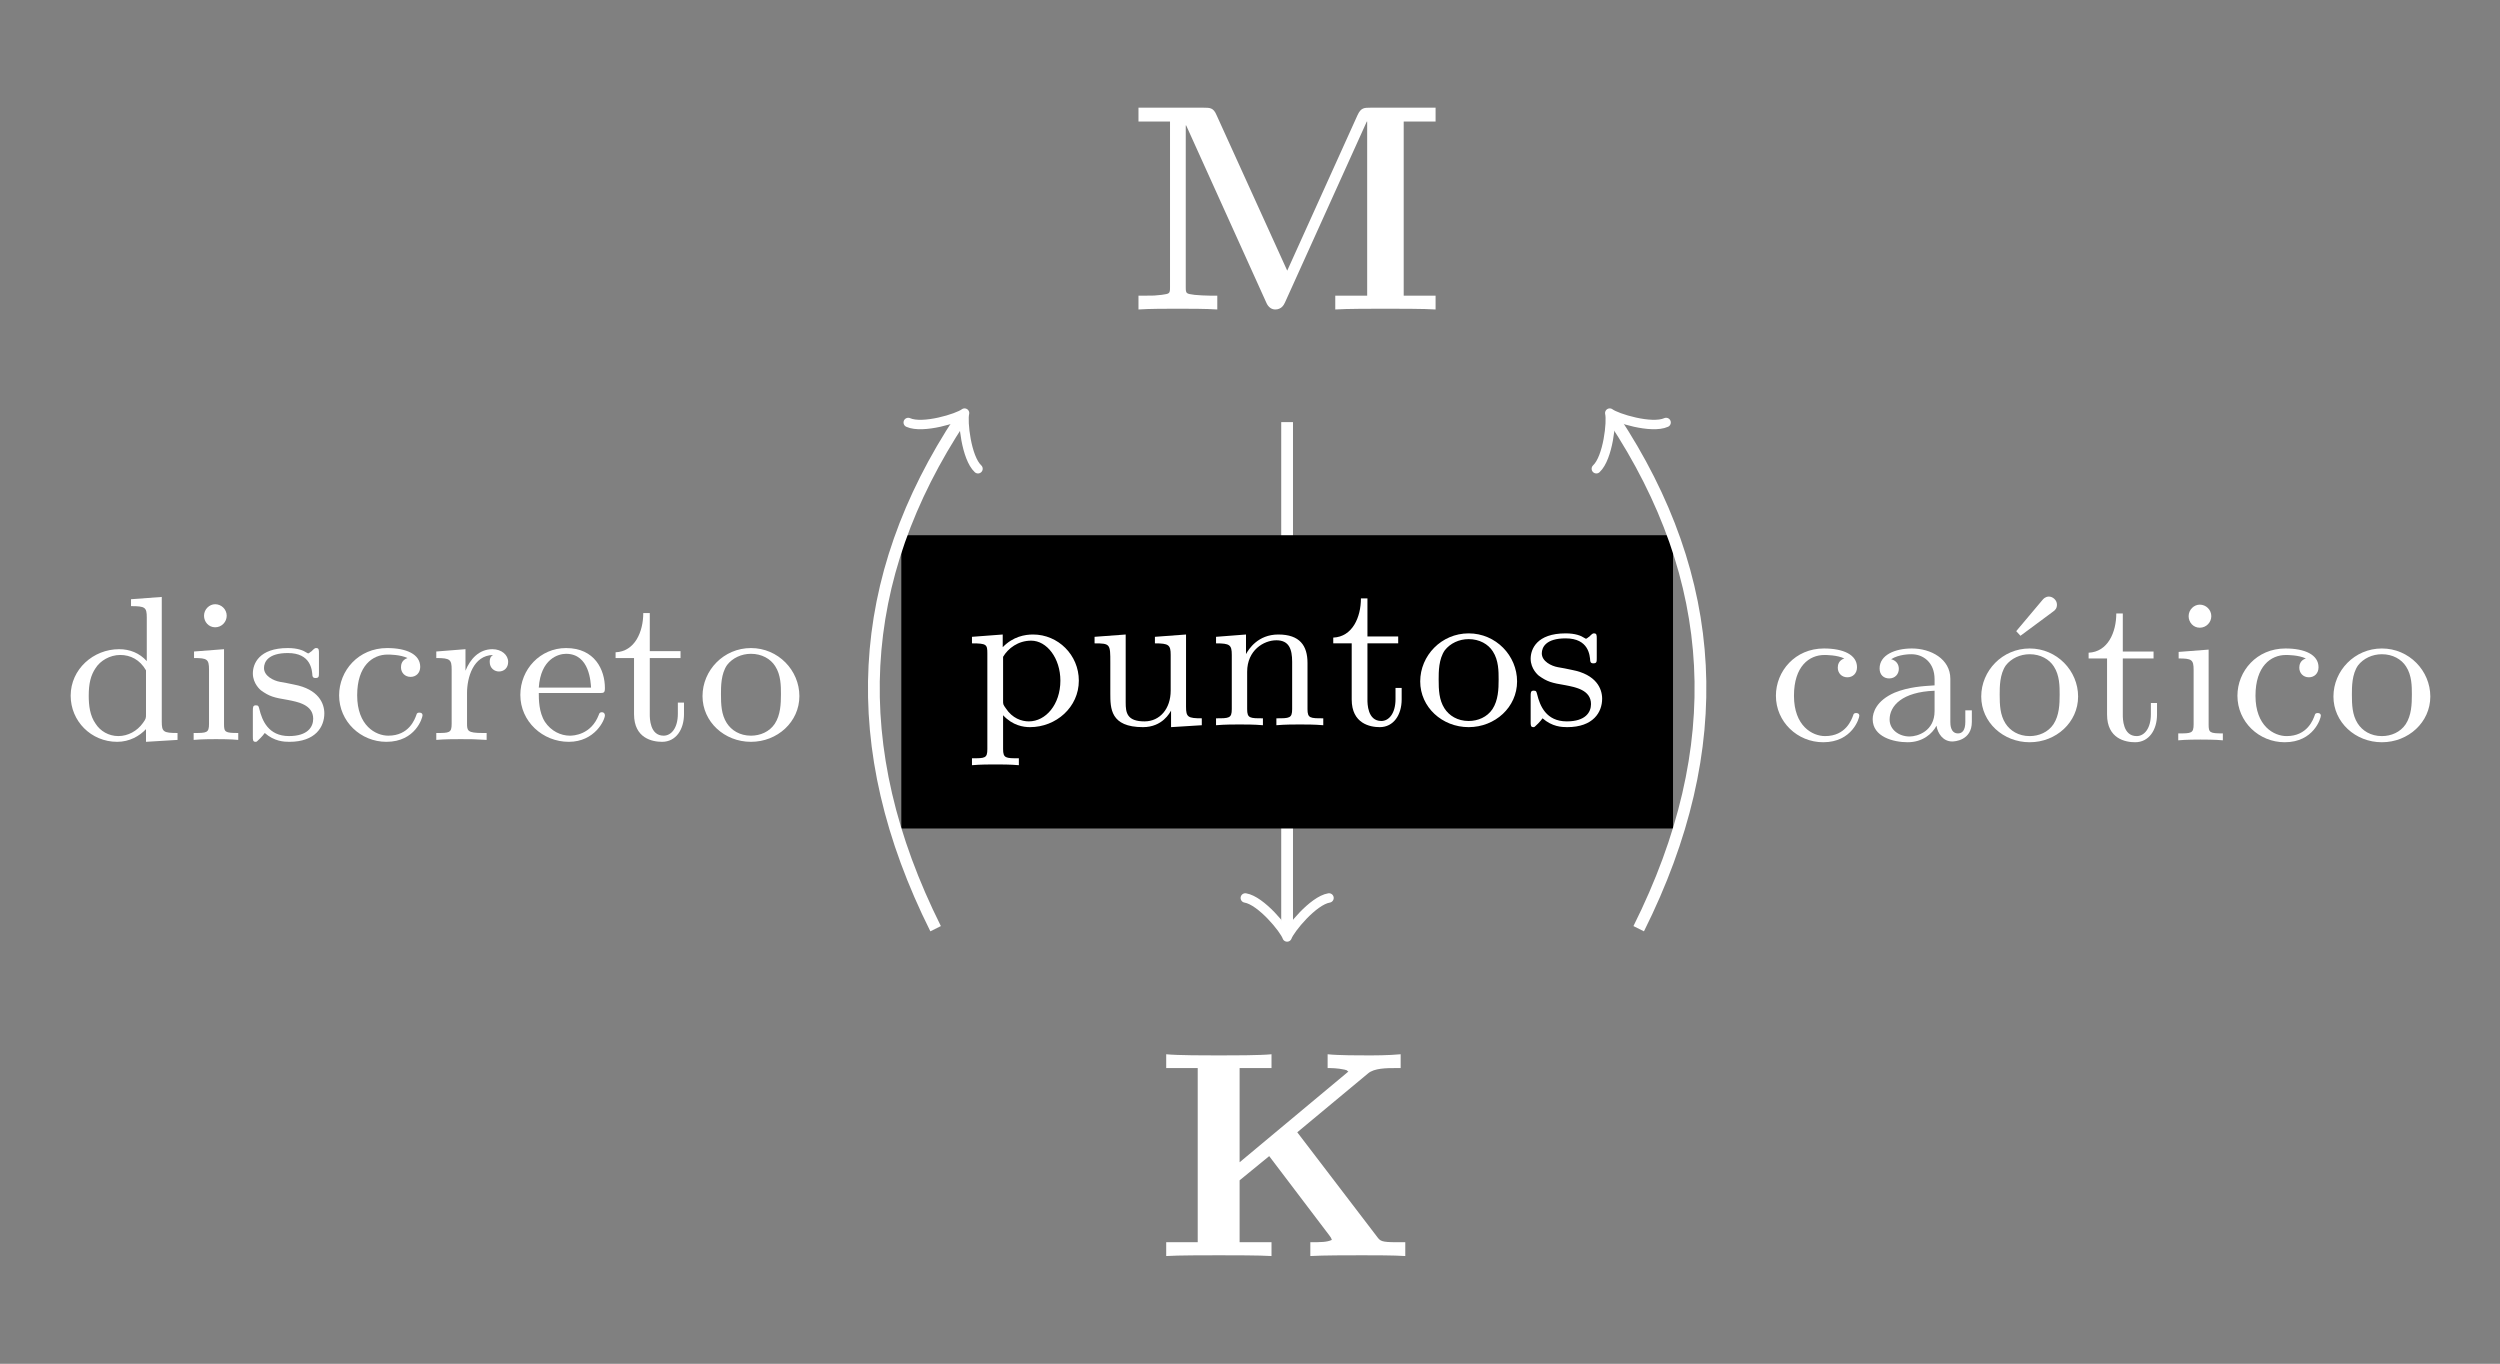 <?xml version="1.0" encoding="UTF-8"?>
<svg xmlns="http://www.w3.org/2000/svg" xmlns:xlink="http://www.w3.org/1999/xlink" width="101.631pt" height="55.441pt" viewBox="0 0 101.631 55.441" version="1.1">
<rect x="0" y="0" width="101.631" height="55.441" fill="#808080" stroke="none"/>
<defs>
<g>
<symbol overflow="visible" id="glyph0-0">
<path style="stroke:none;" d=""/>
</symbol>
<symbol overflow="visible" id="glyph0-1">
<path style="stroke:none;" d="M 12.562 0 L 12.562 -0.562 L 11.266 -0.562 L 11.266 -7.641 L 12.562 -7.641 L 12.562 -8.203 L 9.922 -8.203 C 9.656 -8.203 9.531 -8.203 9.391 -7.906 L 6.531 -1.578 L 3.656 -7.906 C 3.531 -8.203 3.391 -8.203 3.125 -8.203 L 0.484 -8.203 L 0.484 -7.641 L 1.766 -7.641 L 1.766 -0.906 C 1.766 -0.641 1.75 -0.641 1.422 -0.594 C 1.141 -0.562 1.109 -0.562 0.781 -0.562 L 0.484 -0.562 L 0.484 0 C 0.938 -0.031 1.609 -0.031 2.078 -0.031 C 2.578 -0.031 3.203 -0.031 3.688 0 L 3.688 -0.562 L 3.391 -0.562 C 3.172 -0.562 2.969 -0.578 2.766 -0.594 C 2.422 -0.641 2.406 -0.641 2.406 -0.906 L 2.406 -7.484 L 2.422 -7.484 L 5.672 -0.297 C 5.766 -0.062 5.922 0 6.047 0 C 6.281 0 6.391 -0.172 6.438 -0.281 L 9.766 -7.641 L 9.781 -7.641 L 9.781 -0.562 L 8.484 -0.562 L 8.484 0 C 8.922 -0.031 10.031 -0.031 10.516 -0.031 C 11.016 -0.031 12.125 -0.031 12.562 0 Z M 12.562 0 "/>
</symbol>
<symbol overflow="visible" id="glyph0-2">
<path style="stroke:none;" d="M 10.188 0 L 10.188 -0.562 L 9.844 -0.562 C 9.203 -0.562 9.172 -0.609 9.031 -0.797 L 5.797 -5.031 L 8.672 -7.422 C 8.922 -7.641 9.438 -7.641 9.797 -7.641 L 10 -7.641 L 10 -8.203 C 9.516 -8.156 8.828 -8.156 8.781 -8.156 C 8.312 -8.156 7.453 -8.156 7.031 -8.203 L 7.031 -7.641 C 7.188 -7.641 7.422 -7.641 7.719 -7.578 C 7.906 -7.531 7.766 -7.547 7.875 -7.5 L 3.453 -3.812 L 3.453 -7.641 L 4.75 -7.641 L 4.75 -8.203 C 4.297 -8.156 3.125 -8.156 2.609 -8.156 C 2.094 -8.156 0.922 -8.156 0.469 -8.203 L 0.469 -7.641 L 1.75 -7.641 L 1.75 -0.562 L 0.469 -0.562 L 0.469 0 C 0.922 -0.031 2.094 -0.031 2.609 -0.031 C 3.125 -0.031 4.297 -0.031 4.75 0 L 4.75 -0.562 L 3.453 -0.562 L 3.453 -3.078 L 4.656 -4.062 L 7.109 -0.828 C 7.172 -0.75 7.172 -0.734 7.203 -0.656 C 7 -0.562 6.75 -0.562 6.328 -0.562 L 6.328 0 C 6.828 -0.031 7.906 -0.031 8.438 -0.031 C 8.922 -0.031 9.734 -0.031 10.188 0 Z M 10.188 0 "/>
</symbol>
<symbol overflow="visible" id="glyph1-0">
<path style="stroke:none;" d=""/>
</symbol>
<symbol overflow="visible" id="glyph1-1">
<path style="stroke:none;" d="M 4.641 -1.812 C 4.641 -2.859 3.797 -3.688 2.781 -3.688 C 2.453 -3.688 1.969 -3.609 1.547 -3.172 L 1.547 -3.688 L 0.297 -3.594 L 0.297 -3.328 C 0.891 -3.328 0.922 -3.281 0.922 -2.922 L 0.922 0.969 C 0.922 1.344 0.828 1.344 0.297 1.344 L 0.297 1.625 C 0.656 1.594 1.016 1.594 1.25 1.594 C 1.484 1.594 1.844 1.594 2.203 1.625 L 2.203 1.344 C 1.672 1.344 1.562 1.344 1.562 0.969 L 1.562 -0.406 C 1.953 0.016 2.391 0.078 2.656 0.078 C 3.719 0.078 4.641 -0.734 4.641 -1.812 Z M 3.891 -1.812 C 3.891 -0.844 3.297 -0.156 2.609 -0.156 C 2.312 -0.156 1.938 -0.281 1.672 -0.688 C 1.562 -0.844 1.562 -0.844 1.562 -1 L 1.562 -2.781 C 1.766 -3.125 2.172 -3.438 2.703 -3.438 C 3.344 -3.438 3.891 -2.719 3.891 -1.812 Z M 3.891 -1.812 "/>
</symbol>
<symbol overflow="visible" id="glyph1-2">
<path style="stroke:none;" d="M 4.703 0 L 4.703 -0.281 C 4.141 -0.281 4.062 -0.328 4.062 -0.75 L 4.062 -3.688 L 2.797 -3.594 L 2.797 -3.328 C 3.359 -3.328 3.438 -3.266 3.438 -2.859 L 3.438 -1.406 C 3.438 -0.672 3 -0.156 2.375 -0.156 C 1.656 -0.156 1.609 -0.516 1.609 -0.922 L 1.609 -3.688 L 0.344 -3.594 L 0.344 -3.328 C 0.984 -3.328 0.984 -3.297 0.984 -2.547 L 0.984 -1.297 C 0.984 -0.688 0.984 0.078 2.312 0.078 C 3.109 0.078 3.406 -0.516 3.453 -0.594 L 3.453 0.078 Z M 4.703 0 "/>
</symbol>
<symbol overflow="visible" id="glyph1-3">
<path style="stroke:none;" d="M 4.703 0 L 4.703 -0.281 C 4.172 -0.281 4.062 -0.281 4.062 -0.656 L 4.062 -2.531 C 4.062 -3.234 3.75 -3.688 2.875 -3.688 C 2.047 -3.688 1.672 -3.094 1.562 -2.891 L 1.562 -3.688 L 0.344 -3.594 L 0.344 -3.328 C 0.906 -3.328 0.984 -3.266 0.984 -2.859 L 0.984 -0.656 C 0.984 -0.281 0.875 -0.281 0.344 -0.281 L 0.344 0 C 0.703 -0.031 1.078 -0.031 1.297 -0.031 C 1.547 -0.031 1.891 -0.031 2.25 0 L 2.25 -0.281 C 1.719 -0.281 1.609 -0.281 1.609 -0.656 L 1.609 -2.172 C 1.609 -3.047 2.281 -3.453 2.797 -3.453 C 3.312 -3.453 3.438 -3.094 3.438 -2.578 L 3.438 -0.656 C 3.438 -0.281 3.328 -0.281 2.797 -0.281 L 2.797 0 C 3.156 -0.031 3.531 -0.031 3.75 -0.031 C 4 -0.031 4.344 -0.031 4.703 0 Z M 4.703 0 "/>
</symbol>
<symbol overflow="visible" id="glyph1-4">
<path style="stroke:none;" d="M 2.953 -1.047 L 2.953 -1.516 L 2.703 -1.516 L 2.703 -1.062 C 2.703 -0.484 2.438 -0.172 2.125 -0.172 C 1.562 -0.172 1.562 -0.891 1.562 -1.031 L 1.562 -3.328 L 2.812 -3.328 L 2.812 -3.609 L 1.562 -3.609 L 1.562 -5.156 L 1.297 -5.156 C 1.297 -4.391 0.953 -3.594 0.172 -3.562 L 0.172 -3.328 L 0.922 -3.328 L 0.922 -1.047 C 0.922 -0.062 1.672 0.078 2.062 0.078 C 2.625 0.078 2.953 -0.422 2.953 -1.047 Z M 2.953 -1.047 "/>
</symbol>
<symbol overflow="visible" id="glyph1-5">
<path style="stroke:none;" d="M 4.188 -1.781 C 4.188 -2.828 3.328 -3.734 2.219 -3.734 C 1.109 -3.734 0.25 -2.828 0.25 -1.781 C 0.25 -0.734 1.141 0.078 2.219 0.078 C 3.297 0.078 4.188 -0.734 4.188 -1.781 Z M 3.438 -1.859 C 3.438 -1.469 3.422 -1.016 3.188 -0.656 C 2.969 -0.328 2.594 -0.172 2.219 -0.172 C 1.766 -0.172 1.422 -0.391 1.234 -0.688 C 1.016 -1.031 1 -1.438 1 -1.859 C 1 -2.172 1 -2.688 1.25 -3.047 C 1.469 -3.328 1.828 -3.5 2.219 -3.5 C 2.656 -3.5 3.016 -3.297 3.203 -3 C 3.438 -2.641 3.438 -2.188 3.438 -1.859 Z M 3.438 -1.859 "/>
</symbol>
<symbol overflow="visible" id="glyph1-6">
<path style="stroke:none;" d="M 3.203 -1.078 C 3.203 -1.484 2.969 -2.062 1.969 -2.25 C 1.906 -2.266 1.438 -2.359 1.406 -2.359 C 1.141 -2.406 0.75 -2.594 0.75 -2.922 C 0.75 -3.172 0.922 -3.531 1.719 -3.531 C 2.656 -3.531 2.703 -2.844 2.719 -2.609 C 2.734 -2.531 2.781 -2.516 2.844 -2.516 C 2.984 -2.516 2.984 -2.578 2.984 -2.734 L 2.984 -3.516 C 2.984 -3.656 2.984 -3.734 2.875 -3.734 C 2.828 -3.734 2.812 -3.734 2.672 -3.594 C 2.656 -3.594 2.578 -3.516 2.547 -3.516 C 2.547 -3.516 2.531 -3.516 2.484 -3.547 C 2.344 -3.641 2.109 -3.734 1.719 -3.734 C 0.547 -3.734 0.297 -3.094 0.297 -2.703 C 0.297 -2.281 0.609 -2.031 0.625 -2.016 C 0.969 -1.766 1.156 -1.719 1.719 -1.625 C 2.109 -1.547 2.75 -1.438 2.75 -0.859 C 2.75 -0.531 2.531 -0.156 1.766 -0.156 C 0.922 -0.156 0.672 -0.797 0.562 -1.25 C 0.531 -1.359 0.531 -1.406 0.422 -1.406 C 0.297 -1.406 0.297 -1.328 0.297 -1.172 L 0.297 -0.141 C 0.297 0 0.297 0.078 0.406 0.078 C 0.453 0.078 0.453 0.078 0.609 -0.078 C 0.656 -0.125 0.75 -0.234 0.781 -0.281 C 1.172 0.062 1.562 0.078 1.781 0.078 C 2.844 0.078 3.203 -0.531 3.203 -1.078 Z M 3.203 -1.078 "/>
</symbol>
<symbol overflow="visible" id="glyph1-7">
<path style="stroke:none;" d="M 4.641 0 L 4.641 -0.281 C 4.062 -0.281 4 -0.328 4 -0.75 L 4 -5.812 L 2.75 -5.719 L 2.75 -5.438 C 3.328 -5.438 3.391 -5.391 3.391 -4.969 L 3.391 -3.203 C 3.094 -3.531 2.703 -3.688 2.266 -3.688 C 1.219 -3.688 0.297 -2.875 0.297 -1.797 C 0.297 -0.766 1.125 0.078 2.188 0.078 C 2.688 0.078 3.094 -0.156 3.359 -0.438 L 3.359 0.078 Z M 3.359 -1.031 C 3.359 -0.891 3.359 -0.859 3.234 -0.688 C 3 -0.359 2.625 -0.156 2.234 -0.156 C 1.844 -0.156 1.5 -0.359 1.312 -0.656 C 1.078 -0.984 1.031 -1.406 1.031 -1.797 C 1.031 -2.281 1.109 -2.625 1.312 -2.922 C 1.5 -3.219 1.891 -3.453 2.312 -3.453 C 2.719 -3.453 3.109 -3.266 3.359 -2.828 Z M 3.359 -1.031 "/>
</symbol>
<symbol overflow="visible" id="glyph1-8">
<path style="stroke:none;" d="M 2.172 0 L 2.172 -0.281 C 1.641 -0.281 1.594 -0.312 1.594 -0.641 L 1.594 -3.688 L 0.375 -3.594 L 0.375 -3.328 C 0.906 -3.328 0.984 -3.281 0.984 -2.859 L 0.984 -0.656 C 0.984 -0.281 0.891 -0.281 0.359 -0.281 L 0.359 0 C 0.672 -0.031 1.141 -0.031 1.266 -0.031 C 1.375 -0.031 1.891 -0.031 2.172 0 Z M 1.703 -5.047 C 1.703 -5.312 1.484 -5.516 1.234 -5.516 C 1 -5.516 0.781 -5.312 0.781 -5.047 C 0.781 -4.797 0.969 -4.578 1.234 -4.578 C 1.5 -4.578 1.703 -4.797 1.703 -5.047 Z M 1.703 -5.047 "/>
</symbol>
<symbol overflow="visible" id="glyph1-9">
<path style="stroke:none;" d="M 3.688 -1 C 3.688 -1.109 3.578 -1.109 3.562 -1.109 C 3.5 -1.109 3.453 -1.094 3.438 -1.016 C 3.375 -0.844 3.141 -0.172 2.297 -0.172 C 1.781 -0.172 1.031 -0.578 1.031 -1.812 C 1.031 -3.016 1.656 -3.469 2.266 -3.469 C 2.344 -3.469 2.781 -3.469 3.078 -3.328 C 2.844 -3.25 2.812 -3.062 2.812 -2.953 C 2.812 -2.734 2.969 -2.562 3.203 -2.562 C 3.422 -2.562 3.594 -2.719 3.594 -2.969 C 3.594 -3.484 3.031 -3.734 2.25 -3.734 C 1.078 -3.734 0.297 -2.812 0.297 -1.812 C 0.297 -0.75 1.172 0.078 2.219 0.078 C 3.406 0.078 3.688 -0.906 3.688 -1 Z M 3.688 -1 "/>
</symbol>
<symbol overflow="visible" id="glyph1-10">
<path style="stroke:none;" d="M 3.219 -3.172 C 3.219 -3.453 2.953 -3.688 2.578 -3.688 C 2.031 -3.688 1.672 -3.281 1.484 -2.812 L 1.484 -3.688 L 0.297 -3.594 L 0.297 -3.328 C 0.859 -3.328 0.922 -3.266 0.922 -2.859 L 0.922 -0.656 C 0.922 -0.281 0.828 -0.281 0.297 -0.281 L 0.297 0 C 0.625 -0.031 1.078 -0.031 1.281 -0.031 C 1.781 -0.031 1.797 -0.031 2.344 0 L 2.344 -0.281 L 2.172 -0.281 C 1.562 -0.281 1.547 -0.375 1.547 -0.672 L 1.547 -1.906 C 1.547 -2.531 1.797 -3.438 2.609 -3.453 C 2.547 -3.422 2.469 -3.359 2.469 -3.172 C 2.469 -2.906 2.672 -2.781 2.844 -2.781 C 3.047 -2.781 3.219 -2.922 3.219 -3.172 Z M 3.219 -3.172 "/>
</symbol>
<symbol overflow="visible" id="glyph1-11">
<path style="stroke:none;" d="M 3.688 -1 C 3.688 -1.031 3.672 -1.125 3.562 -1.125 C 3.469 -1.125 3.453 -1.062 3.438 -1.016 C 3.125 -0.203 2.406 -0.172 2.266 -0.172 C 1.891 -0.172 1.5 -0.359 1.25 -0.734 C 1 -1.125 1 -1.656 1 -1.906 L 3.453 -1.906 C 3.641 -1.906 3.688 -1.906 3.688 -2.109 C 3.688 -2.844 3.281 -3.734 2.109 -3.734 C 1.062 -3.734 0.25 -2.875 0.25 -1.828 C 0.25 -0.75 1.156 0.078 2.219 0.078 C 3.281 0.078 3.688 -0.812 3.688 -1 Z M 3.125 -2.125 L 1 -2.125 C 1.078 -3.297 1.797 -3.5 2.109 -3.5 C 3.078 -3.5 3.109 -2.312 3.125 -2.125 Z M 3.125 -2.125 "/>
</symbol>
<symbol overflow="visible" id="glyph1-12">
<path style="stroke:none;" d="M 4.312 -0.75 L 4.312 -1.219 L 4.047 -1.219 L 4.047 -0.75 C 4.047 -0.406 3.922 -0.281 3.75 -0.281 C 3.438 -0.281 3.438 -0.656 3.438 -0.75 L 3.438 -2.5 C 3.438 -3.312 2.641 -3.734 1.875 -3.734 C 1.188 -3.734 0.562 -3.469 0.562 -2.922 C 0.562 -2.656 0.734 -2.516 0.953 -2.516 C 1.188 -2.516 1.344 -2.688 1.344 -2.906 C 1.344 -3.109 1.219 -3.25 1.031 -3.297 C 1.344 -3.5 1.797 -3.5 1.859 -3.5 C 2.328 -3.5 2.797 -3.172 2.797 -2.484 L 2.797 -2.234 C 2.312 -2.203 1.75 -2.172 1.172 -1.938 C 0.422 -1.609 0.281 -1.125 0.281 -0.859 C 0.281 -0.141 1.125 0.078 1.703 0.078 C 2.312 0.078 2.703 -0.266 2.875 -0.594 C 2.922 -0.281 3.141 0.047 3.516 0.047 C 3.594 0.047 4.312 0.016 4.312 -0.75 Z M 2.797 -1.188 C 2.797 -0.375 2.109 -0.156 1.781 -0.156 C 1.344 -0.156 0.969 -0.438 0.969 -0.844 C 0.969 -1.406 1.484 -1.969 2.797 -2.016 Z M 2.797 -1.188 "/>
</symbol>
<symbol overflow="visible" id="glyph1-13">
<path style="stroke:none;" d="M 4.188 -1.781 C 4.188 -2.828 3.328 -3.734 2.219 -3.734 C 1.109 -3.734 0.25 -2.828 0.25 -1.781 C 0.25 -0.734 1.141 0.078 2.219 0.078 C 3.297 0.078 4.188 -0.734 4.188 -1.781 Z M 3.438 -1.859 C 3.438 -1.469 3.422 -1.016 3.188 -0.656 C 2.969 -0.328 2.594 -0.172 2.219 -0.172 C 1.766 -0.172 1.422 -0.391 1.234 -0.688 C 1.016 -1.031 1 -1.438 1 -1.859 C 1 -2.172 1 -2.688 1.25 -3.047 C 1.469 -3.328 1.828 -3.5 2.219 -3.5 C 2.656 -3.5 3.016 -3.297 3.203 -3 C 3.438 -2.641 3.438 -2.188 3.438 -1.859 Z M 3.328 -5.516 C 3.328 -5.703 3.156 -5.844 3 -5.844 C 2.969 -5.844 2.859 -5.844 2.75 -5.719 L 1.672 -4.438 L 1.844 -4.25 L 3.172 -5.234 C 3.266 -5.297 3.328 -5.375 3.328 -5.516 Z M 3.328 -5.516 "/>
</symbol>
</g>
</defs>
<g id="surface1">
<g style="fill:rgb(100%,100%,100%);fill-opacity:1;">
  <use xlink:href="#glyph0-1" x="45.798" y="12.581"/>
</g>
<g style="fill:rgb(100%,100%,100%);fill-opacity:1;">
  <use xlink:href="#glyph0-2" x="46.94" y="51.061"/>
</g>
<path style="fill:none;stroke-width:0.478;stroke-linecap:butt;stroke-linejoin:miter;stroke:rgb(100%,100%,100%);stroke-opacity:1;stroke-miterlimit:10;" d="M -0.002 10.56 L -0.002 -10.081 " transform="matrix(1,0,0,-1,52.326,27.72)"/>
<path style="fill:none;stroke-width:0.383;stroke-linecap:round;stroke-linejoin:round;stroke:rgb(100%,100%,100%);stroke-opacity:1;stroke-miterlimit:10;" d="M -0.001 1.701 C 0.104 1.061 1.268 0.108 1.585 -0.002 C 1.268 -0.107 0.104 -1.064 -0.001 -1.701 " transform="matrix(0,1,1,0,52.326,36.505)"/>
<path style=" stroke:none;fill-rule:nonzero;fill:rgb(0%,0%,0%);fill-opacity:1;" d="M 36.641 33.68 L 68.012 33.68 L 68.012 21.758 L 36.641 21.758 Z M 36.641 33.68 "/>
<g style="fill:rgb(100%,100%,100%);fill-opacity:1;">
  <use xlink:href="#glyph1-1" x="39.216" y="29.482"/>
  <use xlink:href="#glyph1-2" x="44.153" y="29.482"/>
  <use xlink:href="#glyph1-3" x="49.091" y="29.482"/>
  <use xlink:href="#glyph1-4" x="54.028" y="29.482"/>
  <use xlink:href="#glyph1-5" x="57.485" y="29.482"/>
  <use xlink:href="#glyph1-6" x="61.928" y="29.482"/>
</g>
<path style="fill:none;stroke-width:0.478;stroke-linecap:butt;stroke-linejoin:miter;stroke:rgb(100%,100%,100%);stroke-opacity:1;stroke-miterlimit:10;" d="M -14.291 -10.034 C -17.986 -2.635 -17.568 4.189 -13.271 10.689 " transform="matrix(1,0,0,-1,52.326,27.72)"/>
<path style="fill:none;stroke-width:0.383;stroke-linecap:round;stroke-linejoin:round;stroke:rgb(100%,100%,100%);stroke-opacity:1;stroke-miterlimit:10;" d="M 0.002 1.699 C 0.106 1.061 1.267 0.105 1.584 0.001 C 1.266 -0.106 0.105 -1.062 -0.001 -1.703 " transform="matrix(0.552,-0.834,-0.834,-0.552,38.338,18.115)"/>
<g style="fill:rgb(100%,100%,100%);fill-opacity:1;">
  <use xlink:href="#glyph1-7" x="2.576" y="30.079"/>
  <use xlink:href="#glyph1-8" x="7.513" y="30.079"/>
  <use xlink:href="#glyph1-6" x="9.982" y="30.079"/>
  <use xlink:href="#glyph1-9" x="13.489" y="30.079"/>
  <use xlink:href="#glyph1-10" x="17.439" y="30.079"/>
  <use xlink:href="#glyph1-11" x="20.903" y="30.079"/>
  <use xlink:href="#glyph1-4" x="24.853" y="30.079"/>
  <use xlink:href="#glyph1-5" x="28.309" y="30.079"/>
</g>
<path style="fill:none;stroke-width:0.478;stroke-linecap:butt;stroke-linejoin:miter;stroke:rgb(100%,100%,100%);stroke-opacity:1;stroke-miterlimit:10;" d="M 14.291 -10.034 C 17.986 -2.635 17.569 4.189 13.272 10.689 " transform="matrix(1,0,0,-1,52.326,27.72)"/>
<path style="fill:none;stroke-width:0.383;stroke-linecap:round;stroke-linejoin:round;stroke:rgb(100%,100%,100%);stroke-opacity:1;stroke-miterlimit:10;" d="M -0.001 1.702 C 0.104 1.061 1.266 0.106 1.584 -0.001 C 1.267 -0.106 0.106 -1.061 0.002 -1.7 " transform="matrix(-0.552,-0.834,-0.834,0.552,66.314,18.115)"/>
<g style="fill:rgb(100%,100%,100%);fill-opacity:1;">
  <use xlink:href="#glyph1-9" x="71.898" y="30.096"/>
  <use xlink:href="#glyph1-12" x="75.848" y="30.096"/>
  <use xlink:href="#glyph1-13" x="80.292" y="30.096"/>
  <use xlink:href="#glyph1-4" x="84.735" y="30.096"/>
  <use xlink:href="#glyph1-8" x="88.192" y="30.096"/>
  <use xlink:href="#glyph1-9" x="90.66" y="30.096"/>
  <use xlink:href="#glyph1-5" x="94.61" y="30.096"/>
</g>
</g>
</svg>
